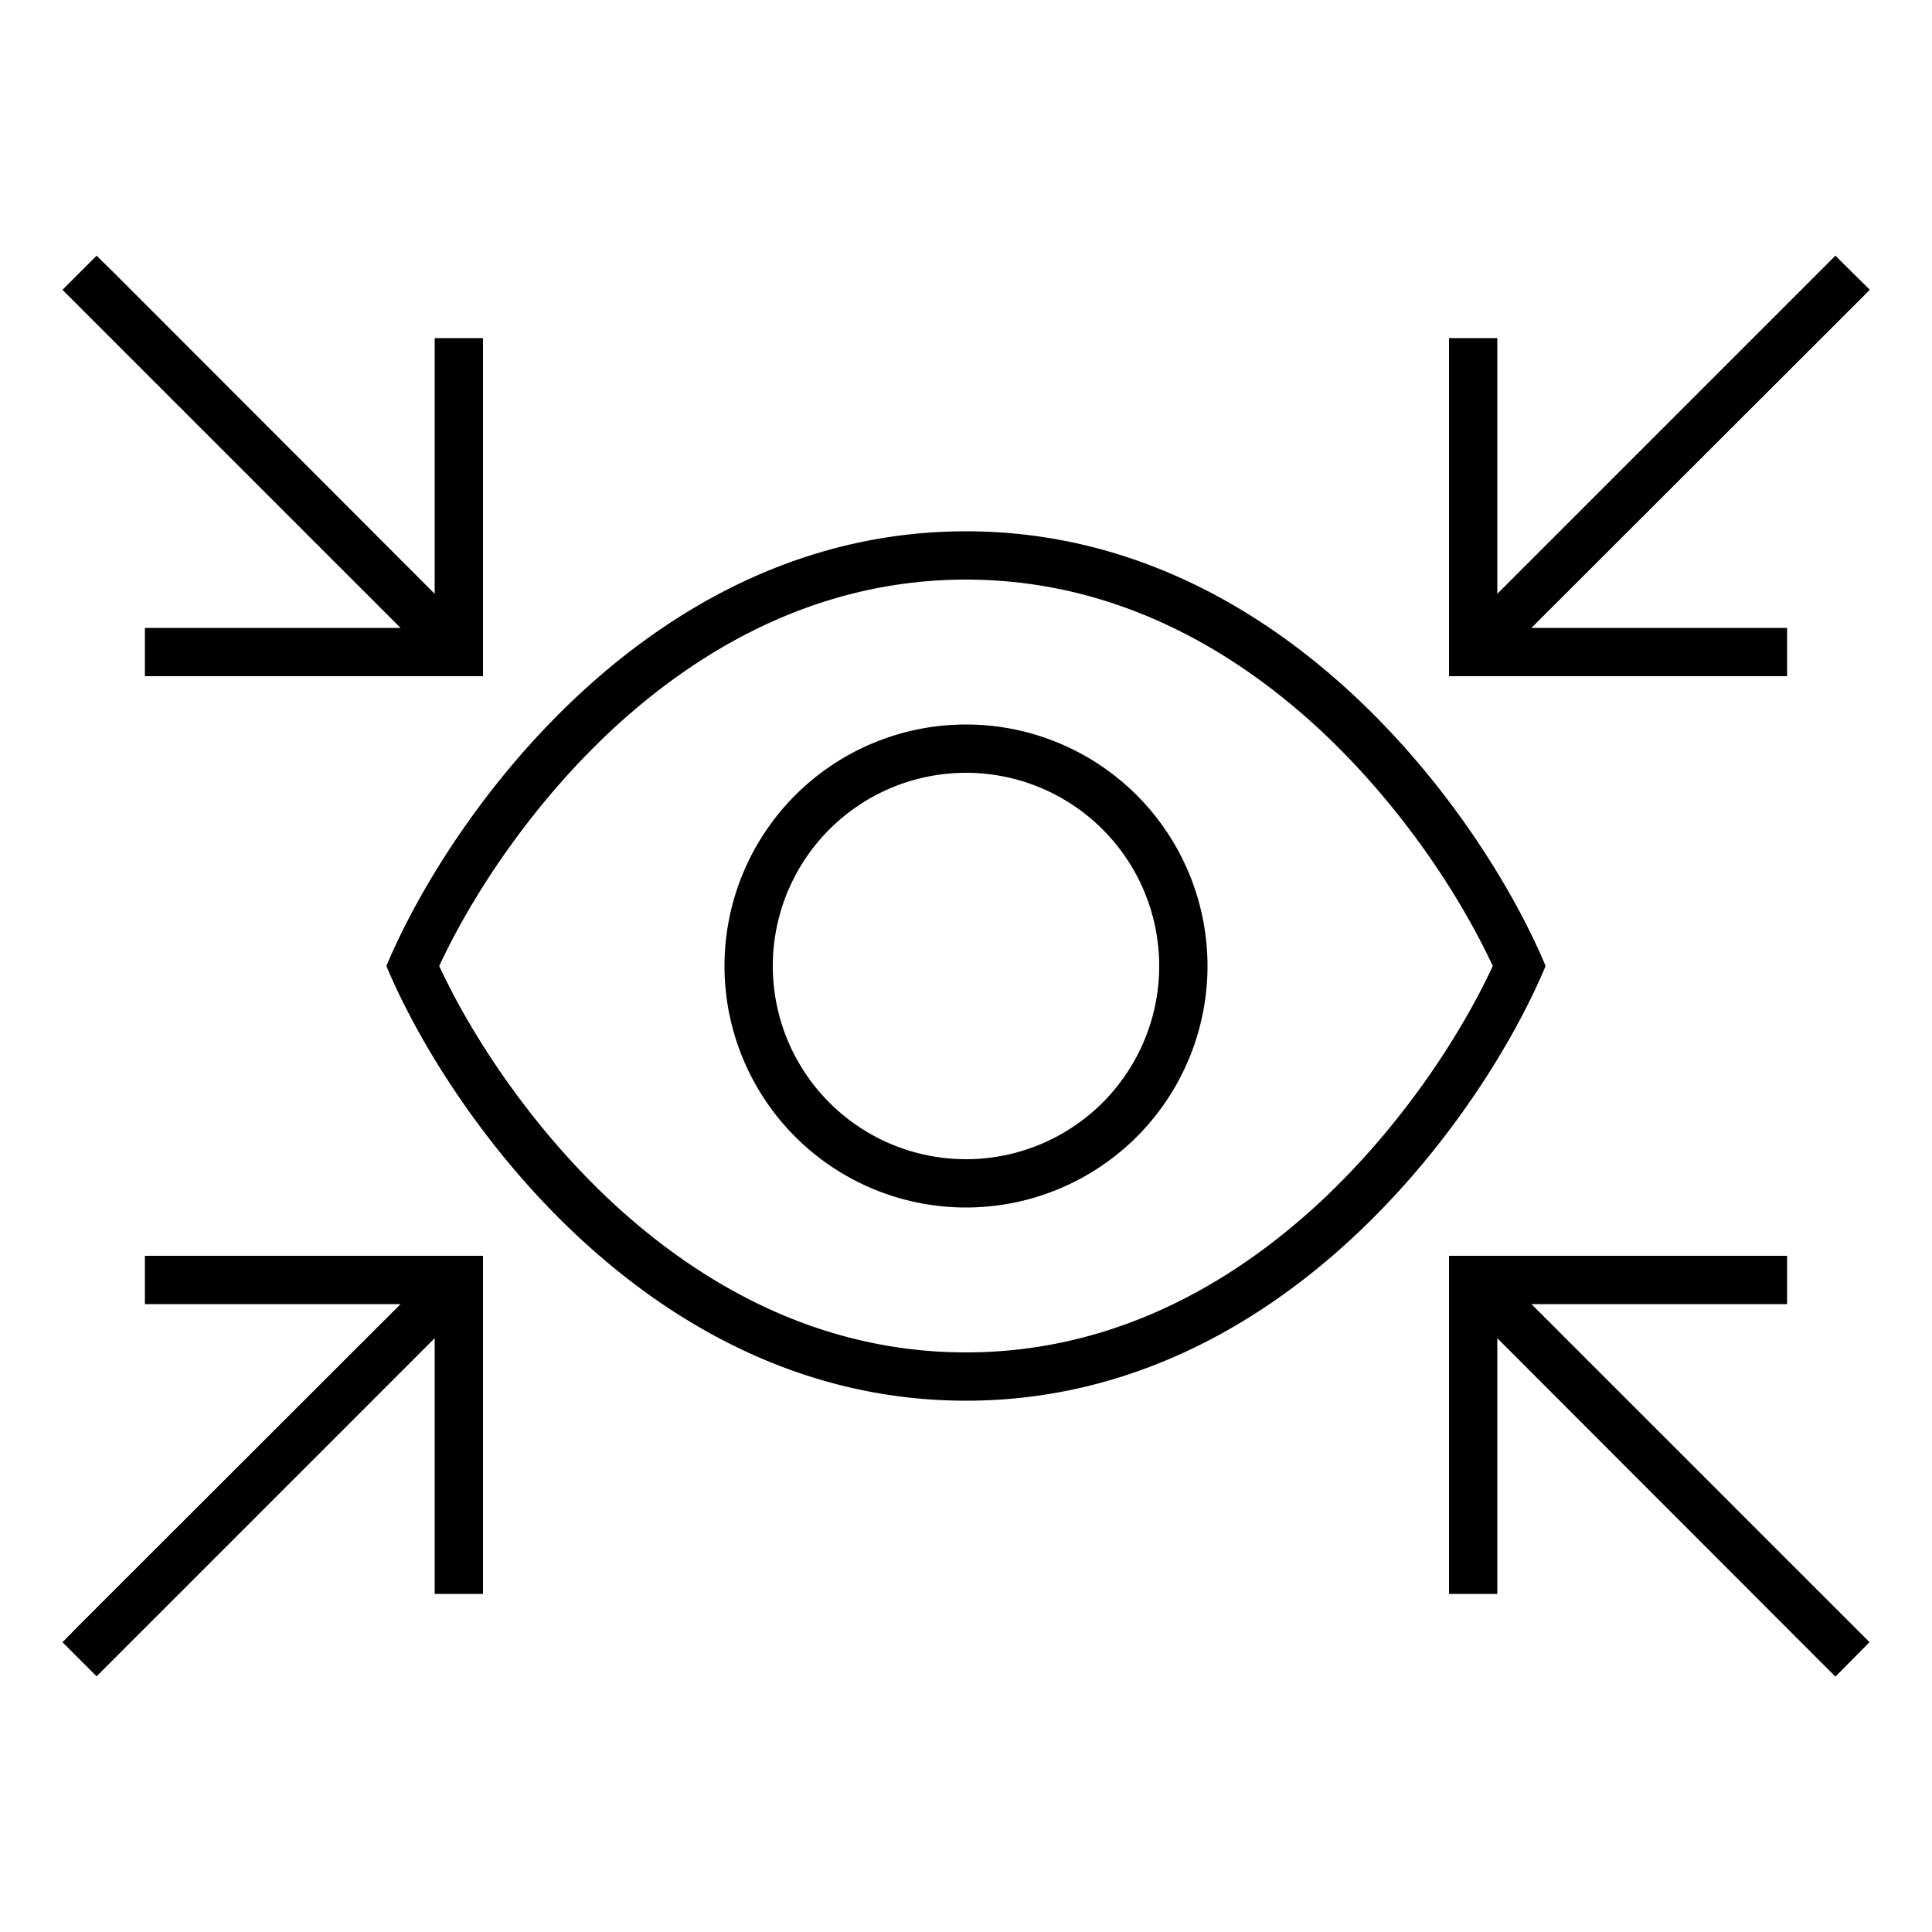 <svg xmlns="http://www.w3.org/2000/svg" width="24" height="24" viewBox="0 0 640 512"><path d="M37.7 26.3L32 20.7 20.7 32l5.7 5.7L132.7 144 56 144l-8 0 0 16 8 0 96 0 8 0 0-8 0-96 0-8-16 0 0 8 0 76.7L37.7 26.3zm564.7 0L496 132.7 496 56l0-8-16 0 0 8 0 96 0 8 8 0 96 0 8 0 0-16-8 0-76.7 0L613.7 37.7l5.7-5.7L608 20.7l-5.7 5.7zM202.8 334.3c-27.7-25.8-47.1-56.3-57.3-78.3c10.2-22 29.6-52.5 57.3-78.3C233.1 149.6 272.4 128 320 128s86.9 21.6 117.2 49.7c27.7 25.8 47.1 56.3 57.3 78.3c-10.2 22-29.6 52.5-57.3 78.3C406.9 362.4 367.6 384 320 384s-86.9-21.6-117.2-49.7zM320 400c105.6 0 172-96 192-144c-20-48-86.4-144-192-144s-172 96-192 144c20 48 86.4 144 192 144zm282.3 85.7l5.7 5.7L619.3 480l-5.7-5.7L507.3 368l76.7 0 8 0 0-16-8 0-96 0-8 0 0 8 0 96 0 8 16 0 0-8 0-76.7L602.3 485.7zm-564.7 0L144 379.3l0 76.7 0 8 16 0 0-8 0-96 0-8-8 0-96 0-8 0 0 16 8 0 76.7 0L26.3 474.3 20.7 480 32 491.3l5.7-5.7zM256 256a64 64 0 1 1 128 0 64 64 0 1 1 -128 0zm144 0a80 80 0 1 0 -160 0 80 80 0 1 0 160 0z"/></svg>